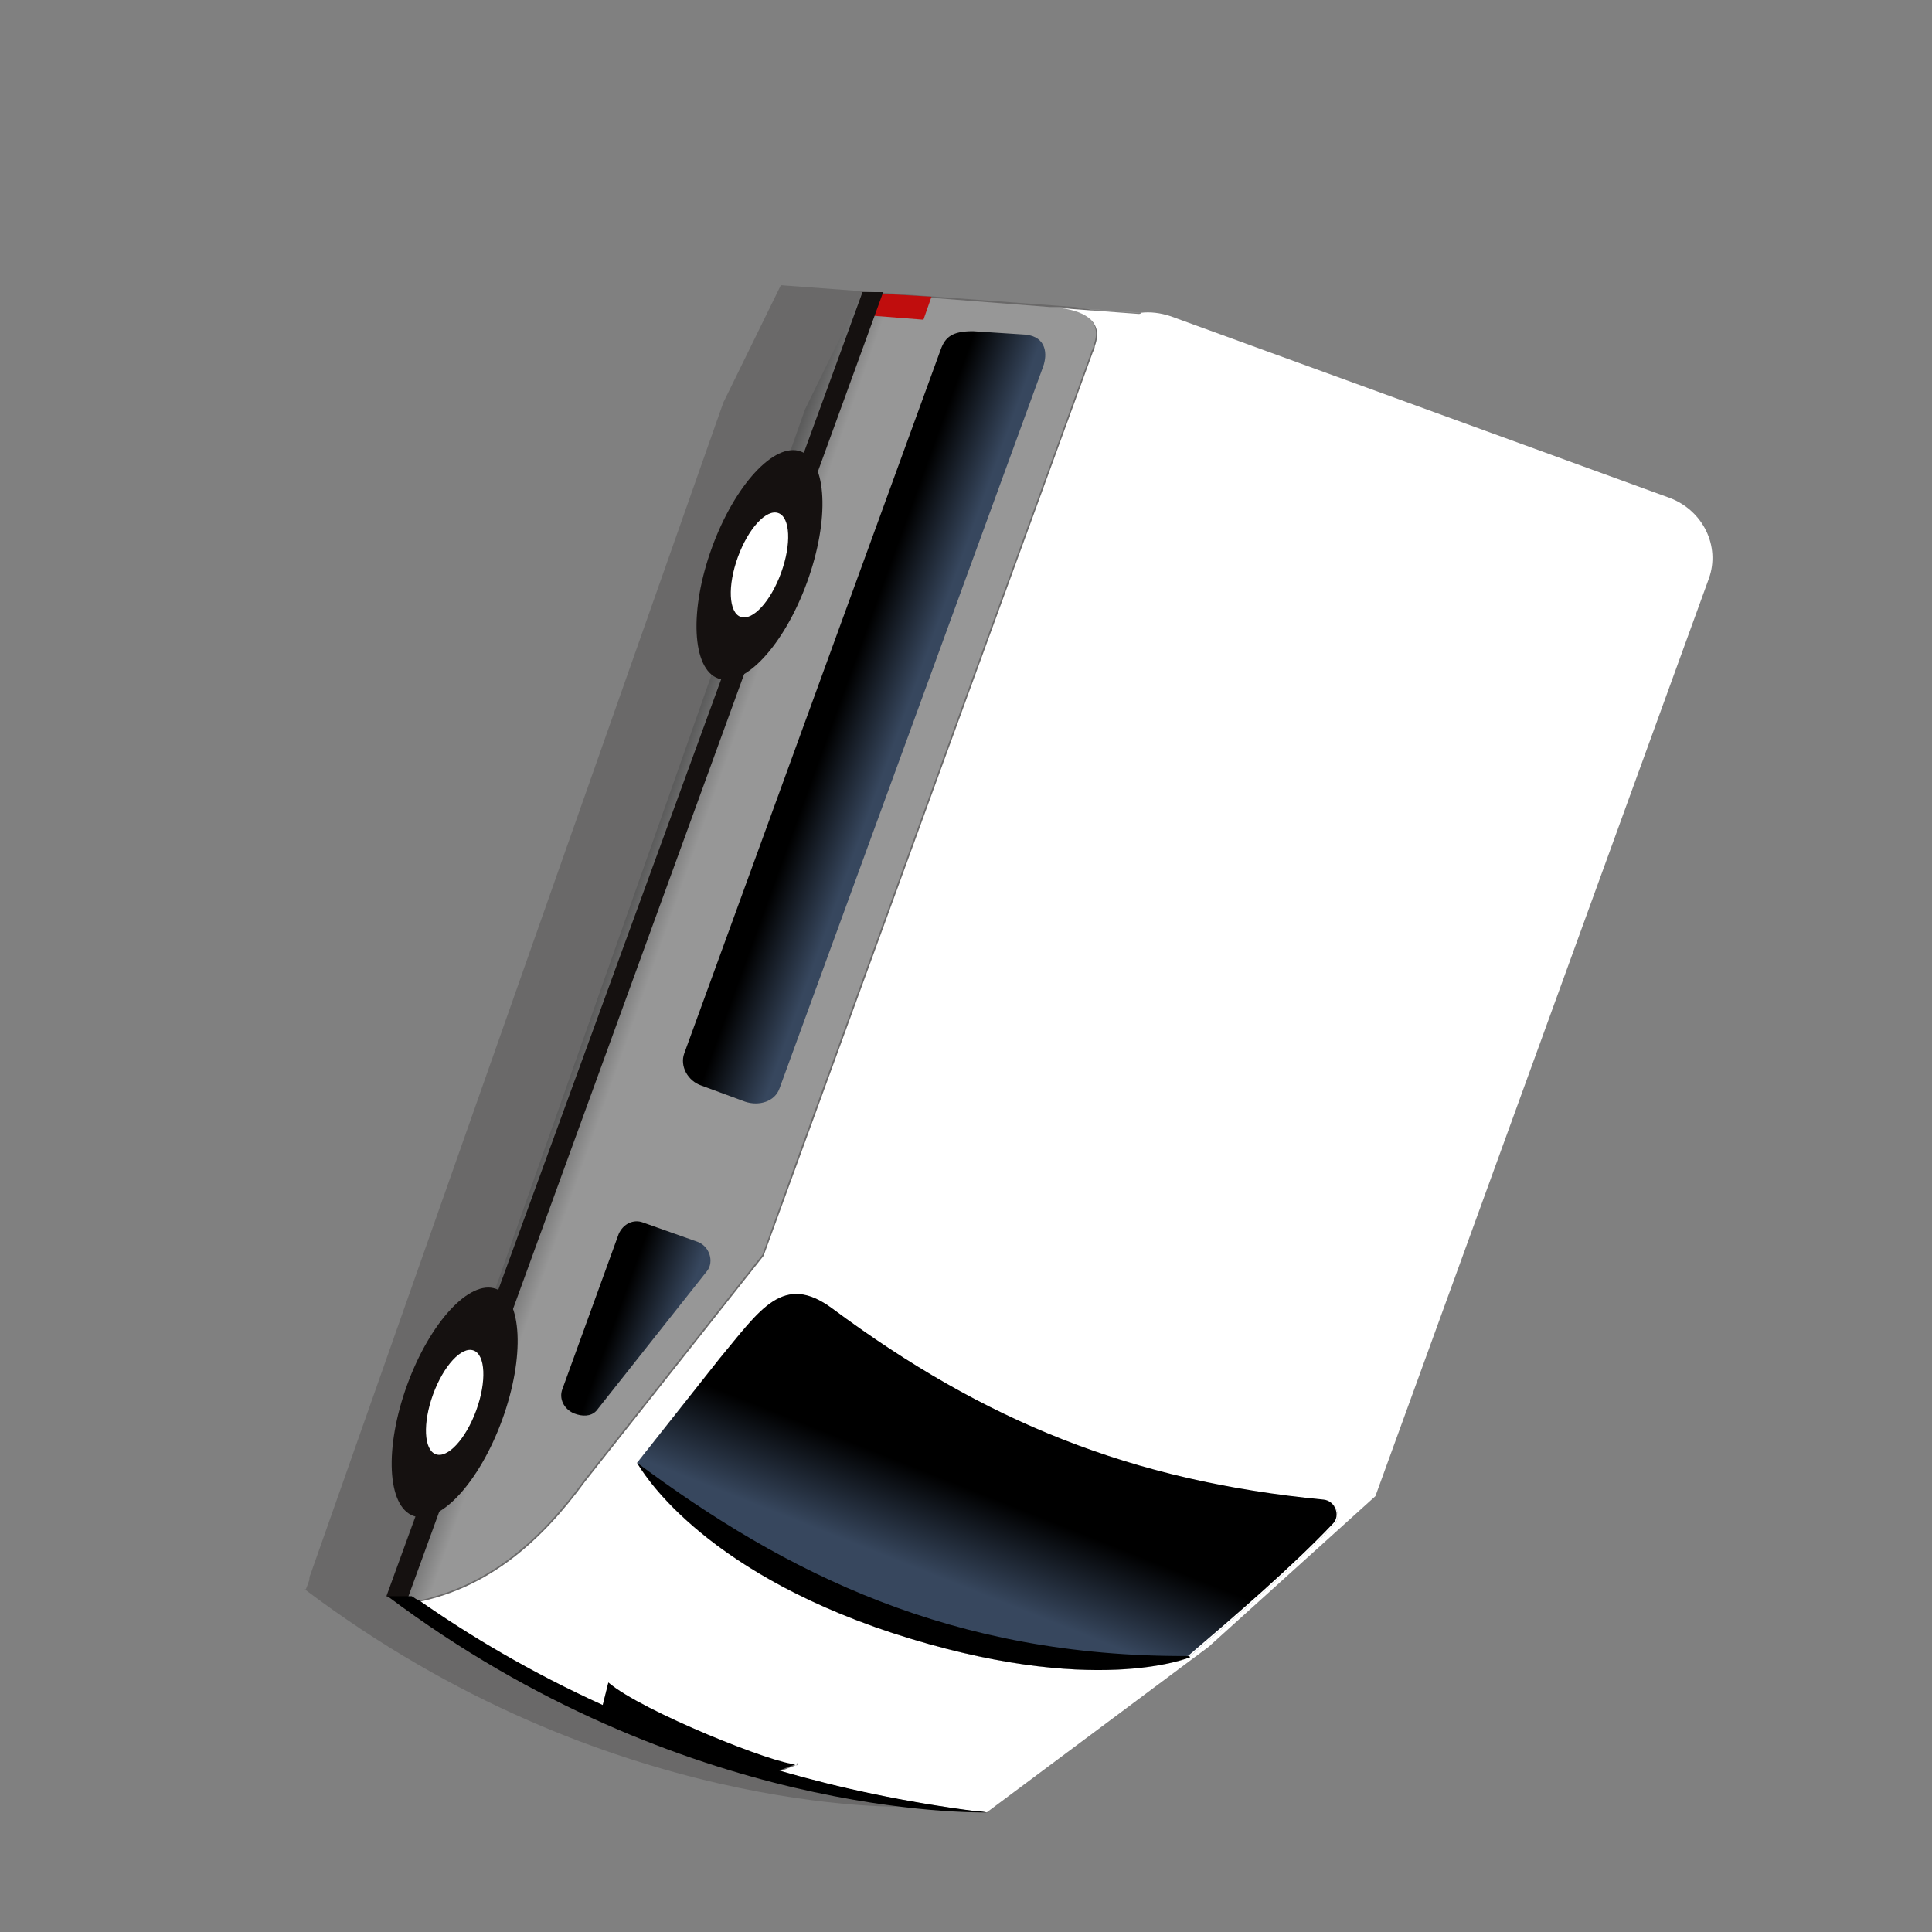 <?xml version="1.0" encoding="utf-8"?>
<!-- Generator: Adobe Illustrator 25.4.1, SVG Export Plug-In . SVG Version: 6.00 Build 0)  -->
<svg version="1.1" id="Layer_1" xmlns="http://www.w3.org/2000/svg" xmlns:xlink="http://www.w3.org/1999/xlink" x="0px" y="0px"
	 viewBox="0 0 168 168" style="enable-background:new 0 0 168 168;" xml:space="preserve">
<rect x="0" y="0" width="168" height="168" fill="#808080" stroke="none"/>
<style type="text/css">
	.st0{opacity:0.2;fill:#151110;enable-background:new    ;}
	.st1{fill:url(#SVGID_1_);}
	.st2{fill:#FFFFFF;}
	.st3{fill:#C00D0D;}
	.st4{fill:#151110;}
	.st5{fill:url(#SVGID_00000057830861449645427420000000537603472379834803_);}
	.st6{fill:url(#SVGID_00000052801317047420235260000003506993320024450443_);}
	.st7{fill:none;stroke:#A03394;stroke-width:9;stroke-miterlimit:10;}
	.st8{fill:url(#SVGID_00000087390364606783149590000016029120400337039282_);}
	.st9{fill:#F0F0F0;}
	.st10{fill:url(#SVGID_00000054974438492634732650000008536381631372888485_);}
	.st11{fill:url(#SVGID_00000058574301844068040780000007678662398774836650_);}
	.st12{fill:url(#SVGID_00000145770176079853298070000015386337271037132421_);}
	.st13{fill:url(#SVGID_00000152250273269839769660000013129075290412064917_);}
	.st14{fill:url(#SVGID_00000090291999093015609330000017836484621776601501_);}
	.st15{fill:url(#SVGID_00000150813565929881711390000017035764094904376248_);}
	.st16{fill:url(#SVGID_00000019650255628101244250000011393371485684237488_);}
	.st17{fill:url(#SVGID_00000145765619496954424580000006346385615606460552_);}
	.st18{fill:url(#SVGID_00000183958411038487167100000008370023574940680864_);}
	.st19{fill:url(#SVGID_00000044861805542669979320000002441426609844883892_);}
	.st20{fill:url(#SVGID_00000088099527927450938440000009652730203957764489_);}
	.st21{fill:url(#SVGID_00000003783241527106924240000009556968948413755051_);}
	.st22{fill:url(#SVGID_00000142155601208127199850000014859361255064874638_);}
	.st23{fill:url(#SVGID_00000110462808346322743300000010316824515246510248_);}
	.st24{fill:url(#SVGID_00000137107075444725125080000008457695222881163913_);}
	.st25{fill:url(#SVGID_00000158733036307300870760000002161001907868444842_);}
	.st26{fill:url(#SVGID_00000095337428900822022370000017732382569106196372_);}
	.st27{fill:url(#SVGID_00000153696412203649273210000014294092859391777154_);}
	.st28{fill:url(#SVGID_00000014621705817390957950000007583672462255574144_);}
	.st29{fill:url(#SVGID_00000013882678482648769290000011957767557267132348_);}
	.st30{fill:url(#SVGID_00000052811816121447522890000008093536483707432079_);}
	.st31{fill:url(#SVGID_00000034058649861268264460000000358935184585731491_);}
	.st32{fill:url(#SVGID_00000034807708965548884390000006674219612120373928_);}
	.st33{fill:url(#SVGID_00000054229952400218644460000009308891085639847830_);}
	.st34{fill:url(#SVGID_00000042003290591453513970000012130158919832331197_);}
	.st35{fill:url(#SVGID_00000111173005869778021190000003332530465076519312_);}
	.st36{fill:url(#SVGID_00000130617173347744791020000014343262360090219392_);}
	.st37{fill:url(#SVGID_00000069370191628425965850000017535959309937516418_);}
	.st38{fill:url(#SVGID_00000137090582218523338560000017324381615976497300_);}
	.st39{fill:url(#SVGID_00000061467922262970722100000003350765708537553027_);}
	.st40{fill:url(#SVGID_00000021106683749505026650000007947357482012809629_);}
	.st41{fill:url(#SVGID_00000093135718424834041730000007383238064776247993_);}
	.st42{fill:url(#SVGID_00000121250035918613572340000003078591600448827269_);}
	.st43{fill:url(#SVGID_00000107550821466585463250000001717445760645754548_);}
	.st44{fill:url(#SVGID_00000042710741891884039050000000219594705764266660_);}
	.st45{fill:url(#SVGID_00000030476188285896364280000016661449216284433293_);}
	.st46{fill:url(#SVGID_00000043437531335602165680000002295630316239068594_);}
	.st47{fill:url(#SVGID_00000172435032893518086580000017184344250228487330_);}
	.st48{fill:url(#SVGID_00000013160045819496122720000007805065385381254787_);}
	.st49{fill:url(#SVGID_00000142151234451570768790000015881833081295230349_);}
	.st50{fill:url(#SVGID_00000152251503244549927240000002798411936089368462_);}
	.st51{fill:url(#SVGID_00000168084645103248863280000014740238983974034104_);}
	.st52{fill:url(#SVGID_00000132064563684468801340000014573812764210431881_);}
	.st53{fill:url(#SVGID_00000097482146254967411030000010425489881368848557_);}
	.st54{fill:url(#SVGID_00000060023010675131669220000011631746318051271815_);}
	.st55{fill:url(#SVGID_00000052088959800338196870000009441036211943239326_);}
	.st56{fill:url(#SVGID_00000109727693147157423050000014432575015429591971_);}
	.st57{fill:url(#SVGID_00000039839961949783983840000014577422903549065382_);}
	.st58{fill:url(#SVGID_00000084531713030227064200000007922260171509935007_);}
	.st59{fill:url(#SVGID_00000062152257664581844780000018327807487839168658_);}
	.st60{fill:url(#SVGID_00000095334528040449920700000014109025395384367795_);}
	.st61{fill:url(#SVGID_00000154411041075454172720000003238273165574808199_);}
	.st62{fill:url(#SVGID_00000160161522340568313980000013000610588852958103_);}
	.st63{fill:url(#SVGID_00000020384234918201024230000017076780349991928740_);}
	.st64{fill:url(#SVGID_00000032625497491738909290000001952920192591910793_);}
	.st65{fill:url(#SVGID_00000067210389611055789820000002754844242162551475_);}
	.st66{fill:url(#SVGID_00000103225607450871354270000001343354428794209934_);}
	.st67{fill:url(#SVGID_00000016791625149352109030000001595642783242974381_);}
	.st68{fill:url(#SVGID_00000072977069541966187420000004114155155247447486_);}
	.st69{fill:url(#SVGID_00000035500895535748660850000012319648439344897667_);}
	.st70{fill:url(#SVGID_00000047038597624705666480000012054820577819712898_);}
	.st71{fill:url(#SVGID_00000067198682789557546930000005963110774966537624_);}
	.st72{fill:url(#SVGID_00000137119623815491239900000008495274699441008019_);}
	.st73{fill:url(#SVGID_00000008123446768367039860000005998846332335580550_);}
	.st74{fill:url(#SVGID_00000010271539768765870290000017962279780290896773_);}
	.st75{fill:url(#SVGID_00000081606225075329197420000014505224942090229384_);}
	.st76{fill:url(#SVGID_00000006666803327705609850000014022524855422452899_);}
	.st77{fill:url(#SVGID_00000131362194349261412790000006504055686337615275_);}
	.st78{fill:url(#SVGID_00000078022877495185935400000008841611315969228928_);}
	.st79{fill:url(#SVGID_00000009556595062970675090000001339531432132711821_);}
	.st80{fill:url(#SVGID_00000029726710859659959240000011415443326207401393_);}
	.st81{fill:url(#SVGID_00000096759533993405434770000001591247783811963062_);}
	.st82{fill:url(#SVGID_00000146501379832440592970000012411545263484120218_);}
	.st83{fill:url(#SVGID_00000012431599010378835470000000582155627871668635_);}
	.st84{fill:url(#SVGID_00000150090188982244658350000016393723187455648394_);}
	.st85{fill:url(#SVGID_00000082343015497009266030000016686772195163270791_);}
	.st86{fill:url(#SVGID_00000101093421886596282990000017259570733359109550_);}
	.st87{fill:url(#SVGID_00000030467527218379308960000008105274500339006116_);}
	.st88{fill:url(#SVGID_00000107570321151825596950000002748830646276468367_);}
	.st89{fill:url(#SVGID_00000005231068985363231950000010391528605625394592_);}
	.st90{fill:url(#SVGID_00000168808160515169735510000001892680755864453764_);}
	.st91{fill:url(#SVGID_00000119829298055111012460000005681623332049349512_);}
	.st92{fill:url(#SVGID_00000162350109538881332130000006746296340187216317_);}
	.st93{fill:url(#SVGID_00000178922578901313034510000018087695790209272727_);}
	.st94{fill:url(#SVGID_00000177480763979339684770000014282902895630097830_);}
	.st95{fill:url(#SVGID_00000074402142372484288670000005376312096088852395_);}
	.st96{fill:url(#SVGID_00000160871514884780222550000009431811445600471728_);}
	.st97{fill:url(#SVGID_00000012430210548693930870000008659470449528071830_);}
	.st98{fill:url(#SVGID_00000087409208740195201540000011226392861046872236_);}
	.st99{fill:url(#SVGID_00000039855850029636173850000017331644388953886098_);}
	.st100{fill:url(#SVGID_00000173851688176430544730000012590415155007257754_);}
	.st101{fill:url(#SVGID_00000092432779738462254150000006989968931135439515_);}
	.st102{fill:url(#SVGID_00000155864009159420195760000006747757760028803493_);}
	.st103{fill:url(#SVGID_00000123429362431144139060000016608970928313495426_);}
	.st104{fill:url(#SVGID_00000038407069876951070840000015515800768351336869_);}
	.st105{fill:url(#SVGID_00000139269338825381220070000007111586996131375775_);}
	.st106{fill:url(#SVGID_00000146478943508744986650000016532894008392660146_);}
	.st107{fill:url(#SVGID_00000114062223293305256460000004778256830718646970_);}
	.st108{fill:url(#SVGID_00000090281131264909050720000005978238230147692934_);}
	.st109{fill:url(#SVGID_00000153700325314643678450000004733593641702992290_);}
	.st110{fill:url(#SVGID_00000062165548119109340860000006859995126852883845_);}
	.st111{fill:url(#SVGID_00000034797852719467774980000003124027798729516964_);}
	.st112{fill:url(#SVGID_00000124147760091475209050000010338244502562997380_);}
	.st113{fill:url(#SVGID_00000079453117161767834040000014733174971670738076_);}
	.st114{fill:url(#SVGID_00000122699463545807228900000017183934578458983097_);}
	.st115{fill:url(#SVGID_00000055684487872800732920000002610898297042060440_);}
	.st116{fill:url(#SVGID_00000178924046697445513040000003807038170339617187_);}
	.st117{fill:url(#SVGID_00000145026866578643688190000005272695242502903971_);}
	.st118{fill:url(#SVGID_00000170979065787510786350000016220607399502248610_);}
	.st119{fill:url(#SVGID_00000152242514493077115870000008076333749143991938_);}
	.st120{fill:url(#SVGID_00000178921893691049019350000016736370237461084077_);}
	.st121{fill:url(#SVGID_00000091719321329809881030000000771096697311072397_);}
	.st122{fill:url(#SVGID_00000073002468964772309640000009987480055591027860_);}
	.st123{fill:url(#SVGID_00000171692849706656739740000012412347800995279760_);}
	.st124{fill:url(#SVGID_00000059309136036158815060000011845067090277201063_);}
	.st125{fill:url(#SVGID_00000008829652206953843300000011879746286932043962_);}
	.st126{fill:url(#SVGID_00000159466162349875485890000003442579021002485153_);}
	.st127{fill:url(#SVGID_00000135668149176635137080000017804093314339520699_);}
	.st128{fill:url(#SVGID_00000003803008117826303320000007962667500255244701_);}
	.st129{fill:url(#SVGID_00000131359378679592092790000011706278521607213205_);}
	.st130{fill:url(#SVGID_00000077295266290462637120000008853136798486957227_);}
	.st131{fill:url(#SVGID_00000007424787481233585820000005033626864571255461_);}
	.st132{fill:url(#SVGID_00000146490986487301303440000014301039498212188843_);}
	.st133{fill:url(#SVGID_00000084519984137896820360000009678998794628308145_);}
	.st134{fill:url(#SVGID_00000123420879277727166310000008561041773307031959_);}
	.st135{fill:url(#SVGID_00000135667033921710210300000013928282656437487294_);}
	.st136{fill:url(#SVGID_00000142897741318801010090000008190926406089181104_);}
	.st137{fill:url(#SVGID_00000143609460889983206660000009765568254479158949_);}
	.st138{fill:url(#SVGID_00000077281829376002063770000003191381603179149741_);}
	.st139{fill:url(#SVGID_00000178911596611133650940000003802702596128656021_);}
	.st140{fill:url(#SVGID_00000173138083672510817010000015615834401626416274_);}
	.st141{fill:url(#SVGID_00000054960586064283450310000014551495867592796806_);}
	.st142{fill:url(#SVGID_00000082347441525850642980000010973164774434043786_);}
	.st143{fill:url(#SVGID_00000067933441807091759090000011636269538645434024_);}
	.st144{fill:url(#SVGID_00000134936954789109576140000009274126891418610877_);}
	.st145{fill:url(#SVGID_00000168101834487969967510000010616653572293833129_);}
	.st146{fill:url(#SVGID_00000070076299950283647850000004964116353809441438_);}
	.st147{fill:url(#SVGID_00000018198670705613056760000016408627708824876694_);}
	.st148{fill:url(#SVGID_00000036242226813562418430000005201202842676292030_);}
	.st149{fill:url(#SVGID_00000011711536433477708270000004928086856814301607_);}
</style>
<g>
	<path class="st0" d="M95,27c-0.5-0.2-1-0.2-1.5-0.3l0,0l-25.6-1.9l-5,10.2L27,136.9c-0.1,0.2-0.1,0.4-0.1,0.5l-0.3,0.8l-0.1,0
		c26.2,19.8,52.3,18.9,52.3,18.9c-0.3,0-0.6-0.1-0.9-0.1c0.3,0,0.6,0.1,0.9,0.1l19.3-14.4l14.5-13.1l2.3-6.3l0.9-2.4l25.9-71.1
		c1-2.8-0.4-5.9-3.2-6.9L95,27L95,27z"/>
	
		<linearGradient id="SVGID_1_" gradientUnits="userSpaceOnUse" x1="321.221" y1="-114.406" x2="321.499" y2="-149.479" gradientTransform="matrix(0.342 -0.94 -0.94 -0.342 -162.577 341.625)">
		<stop  offset="0" style="stop-color:#5C5C5C"/>
		<stop  offset="0.104" style="stop-color:#979797"/>
	</linearGradient>
	<path class="st1" d="M99.4,27.2l-7.1-0.5c-0.1,0-0.3,0-0.4,0l-0.3,0c-0.1,0-0.2,0-0.2,0l-0.1,0L81,25.9l-4.3-0.3l-0.8-0.1l-0.9-0.1
		l-5,10.2l-1.2,3.4l-2,5.6c0,0,0,0,0,0l-2.9,8.4l-2,5.6L43.1,112l-1.9,5.4l-3.2,9l-1.9,5.4l-2.1,5.9l0,0c-0.1,0.4-0.1,0.8,0.1,1.1
		c0.1,0.1,0.2,0.2,0.3,0.3c0.1,0.1,0.3,0.2,0.4,0.2c0.1,0,0.2,0.1,0.3,0.1c0.1,0,0.1,0,0.1,0c0,0,0,0,0,0c0.1,0,0.1,0,0.2,0
		c0.3-0.1,0.6-0.1,0.9-0.2c6.2-1.3,10.7-5.3,14.5-10.5l15.5-19.6l2.9-8l25.7-70.5c0-0.1,0.1-0.2,0.1-0.2l0,0c0-0.1,0.1-0.2,0.1-0.4
		c0.9-2.4-1.4-3.1-2.9-3.3l6.7,0.5C99.3,27.2,99.3,27.2,99.4,27.2z"/>
	<g>
		<path class="st2" d="M69.4,153.3l-0.2,0.1C69.3,153.4,69.4,153.4,69.4,153.3z"/>
		<path class="st2" d="M62.6,118.1l-7.2,9.1c0,0,0,0,0,0c0.3,0.5,5.2,9.2,22.2,14.8c17.5,5.7,25.9,2.1,25.9,2.1c-0.1,0-0.1,0-0.2,0
			c0,0,0.1,0,0.1,0c4.1-3.5,9.1-7.8,12.6-11.5c0.7-0.7,0.2-2-0.8-2.1c-16.7-1.6-29.5-6.8-42.7-16.6
			C68.1,110.6,66.1,113.9,62.6,118.1z"/>
		<polygon class="st3" points="81,25.8 75.9,25.5 75.2,27.4 80.3,27.8 		"/>
		<polygon class="st4" points="76.8,25.4 35.3,139.4 33.6,138.8 75,25.4 		"/>
		
			<ellipse transform="matrix(0.342 -0.94 0.94 0.342 -88.559 117.385)" class="st4" cx="39.5" cy="121.9" rx="10.5" ry="4.4"/>
		<ellipse transform="matrix(0.342 -0.94 0.94 0.342 -88.559 117.385)" class="st2" cx="39.5" cy="121.9" rx="4.8" ry="2"/>
		<ellipse transform="matrix(0.342 -0.94 0.94 0.342 -2.684 94.374)" class="st4" cx="66" cy="49.1" rx="10.5" ry="4.4"/>
		<ellipse transform="matrix(0.342 -0.94 0.94 0.342 -2.684 94.374)" class="st2" cx="66" cy="49.1" rx="4.8" ry="2"/>
		
			<linearGradient id="SVGID_00000116235531911764222380000007129162536748787632_" gradientUnits="userSpaceOnUse" x1="344.311" y1="468.949" x2="344.311" y2="460.697" gradientTransform="matrix(0.342 -0.94 -0.94 -0.342 393.721 544.101)">
			<stop  offset="0.311" style="stop-color:#000000"/>
			<stop  offset="1" style="stop-color:#37475E"/>
		</linearGradient>
		<path style="fill:url(#SVGID_00000116235531911764222380000007129162536748787632_);" d="M64.8,95.8L61,94.4
			c-1.2-0.4-1.9-1.7-1.5-2.8l22.3-61.2c0.4-1.1,1-1.6,2.8-1.6l4.6,0.3c1.8,0.2,1.9,1.7,1.5,2.8L67.8,94.6
			C67.4,95.8,66,96.2,64.8,95.8z"/>
		<path class="st2" d="M148.6,50.3l-29,79.8l-14.5,13.1l-19.3,14.4c0,0,0,0,0,0c-0.3-0.1-0.6-0.1-0.9-0.1c-0.1,0-0.1,0-0.1,0
			c-6.2-0.8-11.8-2-17-3.5l0.1,0l1.3-0.5c0.1,0,0.2,0,0.2-0.1l-0.2,0.1c-1.6,0.1-13.4-4.6-16.3-7.1l-0.5,2c-6.4-2.9-11.7-6.1-16-9.1
			c6.2-1.3,10.7-5.3,14.5-10.5l15.5-19.6l28.6-78.5c0-0.1,0.1-0.2,0.1-0.2l0,0c0-0.1,0.1-0.2,0.1-0.4c0.9-2.4-1.4-3.1-2.9-3.3
			l6.7,0.5c0.1,0,0.2,0,0.2-0.1c0.8-0.1,1.7,0,2.6,0.3l43.4,15.8C148.1,44.4,149.6,47.5,148.6,50.3z M62.6,118.1l-7.2,9.1
			c0,0,0,0,0,0c0.3,0.5,5.2,9.2,22.2,14.8c17.5,5.7,25.9,2.1,25.9,2.1c-0.1,0-0.1,0-0.2,0c0,0,0.1,0,0.1,0
			c4.1-3.5,9.1-7.8,12.6-11.5c0.7-0.7,0.2-2-0.8-2.1c-16.7-1.6-29.5-6.8-42.7-16.6C68.1,110.6,66.1,113.9,62.6,118.1z"/>
		
			<linearGradient id="SVGID_00000124859065447934074560000017820374557239943850_" gradientUnits="userSpaceOnUse" x1="287.329" y1="-160.978" x2="275.548" y2="-160.644" gradientTransform="matrix(0.342 -0.94 -0.94 -0.342 -162.577 341.625)">
			<stop  offset="0.311" style="stop-color:#000000"/>
			<stop  offset="1" style="stop-color:#37475E"/>
		</linearGradient>
		<path style="fill:url(#SVGID_00000124859065447934074560000017820374557239943850_);" d="M62.6,118.1l-7.2,9.1c0,0,0,0,0,0
			c10.4,15.4,39.8,20.3,47.8,16.8c0,0,0.1,0,0.1,0c4.1-3.5,9.1-7.8,12.6-11.5c0.7-0.7,0.2-2-0.8-2.1c-16.7-1.6-29.5-6.8-42.7-16.6
			C68.1,110.6,66.1,113.9,62.6,118.1z"/>
		
			<linearGradient id="SVGID_00000011711864459869900580000017560767783567307153_" gradientUnits="userSpaceOnUse" x1="287.074" y1="468.781" x2="287.074" y2="461.091" gradientTransform="matrix(0.342 -0.94 -0.94 -0.342 393.721 544.101)">
			<stop  offset="0.311" style="stop-color:#000000"/>
			<stop  offset="1" style="stop-color:#37475E"/>
		</linearGradient>
		<path style="fill:url(#SVGID_00000011711864459869900580000017560767783567307153_);" d="M60.7,108l-4.8-1.7
			c-0.8-0.3-1.7,0.1-2.1,1l-4.9,13.5c-0.3,0.8,0.1,1.7,1,2.1l0.3,0.1c0.7,0.2,1.4,0.1,1.8-0.5l9.5-12
			C62.1,109.7,61.7,108.4,60.7,108z"/>
		<path d="M103.3,144c-20.5,0.1-35-7.2-47.9-16.8c0,0,0,0,0,0c0.3,0.5,5.2,9.2,22.2,14.8c17.5,5.7,25.9,2.1,25.9,2.1
			C103.4,144,103.3,144,103.3,144z"/>
		<path d="M35.8,138.8l-0.2,0l-1,0l-0.4,0l-0.5,0c25.7,19.3,51.1,18.8,52.2,18.8c-0.3,0-0.6-0.1-0.9-0.1c-0.1,0-0.1,0-0.1,0
			c-6.2-0.8-11.8-2-17-3.5c-5.7-1.6-10.8-3.6-15.4-5.7c-6.4-2.9-11.7-6.1-16-9.1C36.2,139.1,36,138.9,35.8,138.8z"/>
		<path d="M69.4,153.3l-0.2,0.1C69.3,153.4,69.4,153.4,69.4,153.3z"/>
		<path d="M52.9,146.3l-0.5,2l-0.1,0.4l0,0.1l14.9,5.4l0.2-0.1l0.4-0.2l0.1,0l1.3-0.5C67.6,153.5,55.8,148.8,52.9,146.3z"/>
		<path class="st9" d="M91.2,26.7L91.2,26.7C91.3,26.7,91.3,26.7,91.2,26.7C91.2,26.7,91.2,26.7,91.2,26.7z"/>
		<path class="st9" d="M92.4,26.8c-0.1,0-0.1,0-0.2,0c-0.1,0-0.3,0-0.4,0l-0.3,0c-0.1,0-0.2,0-0.2,0c0,0-0.1,0-0.1,0L92.4,26.8z"/>
	</g>
</g>
</svg>
